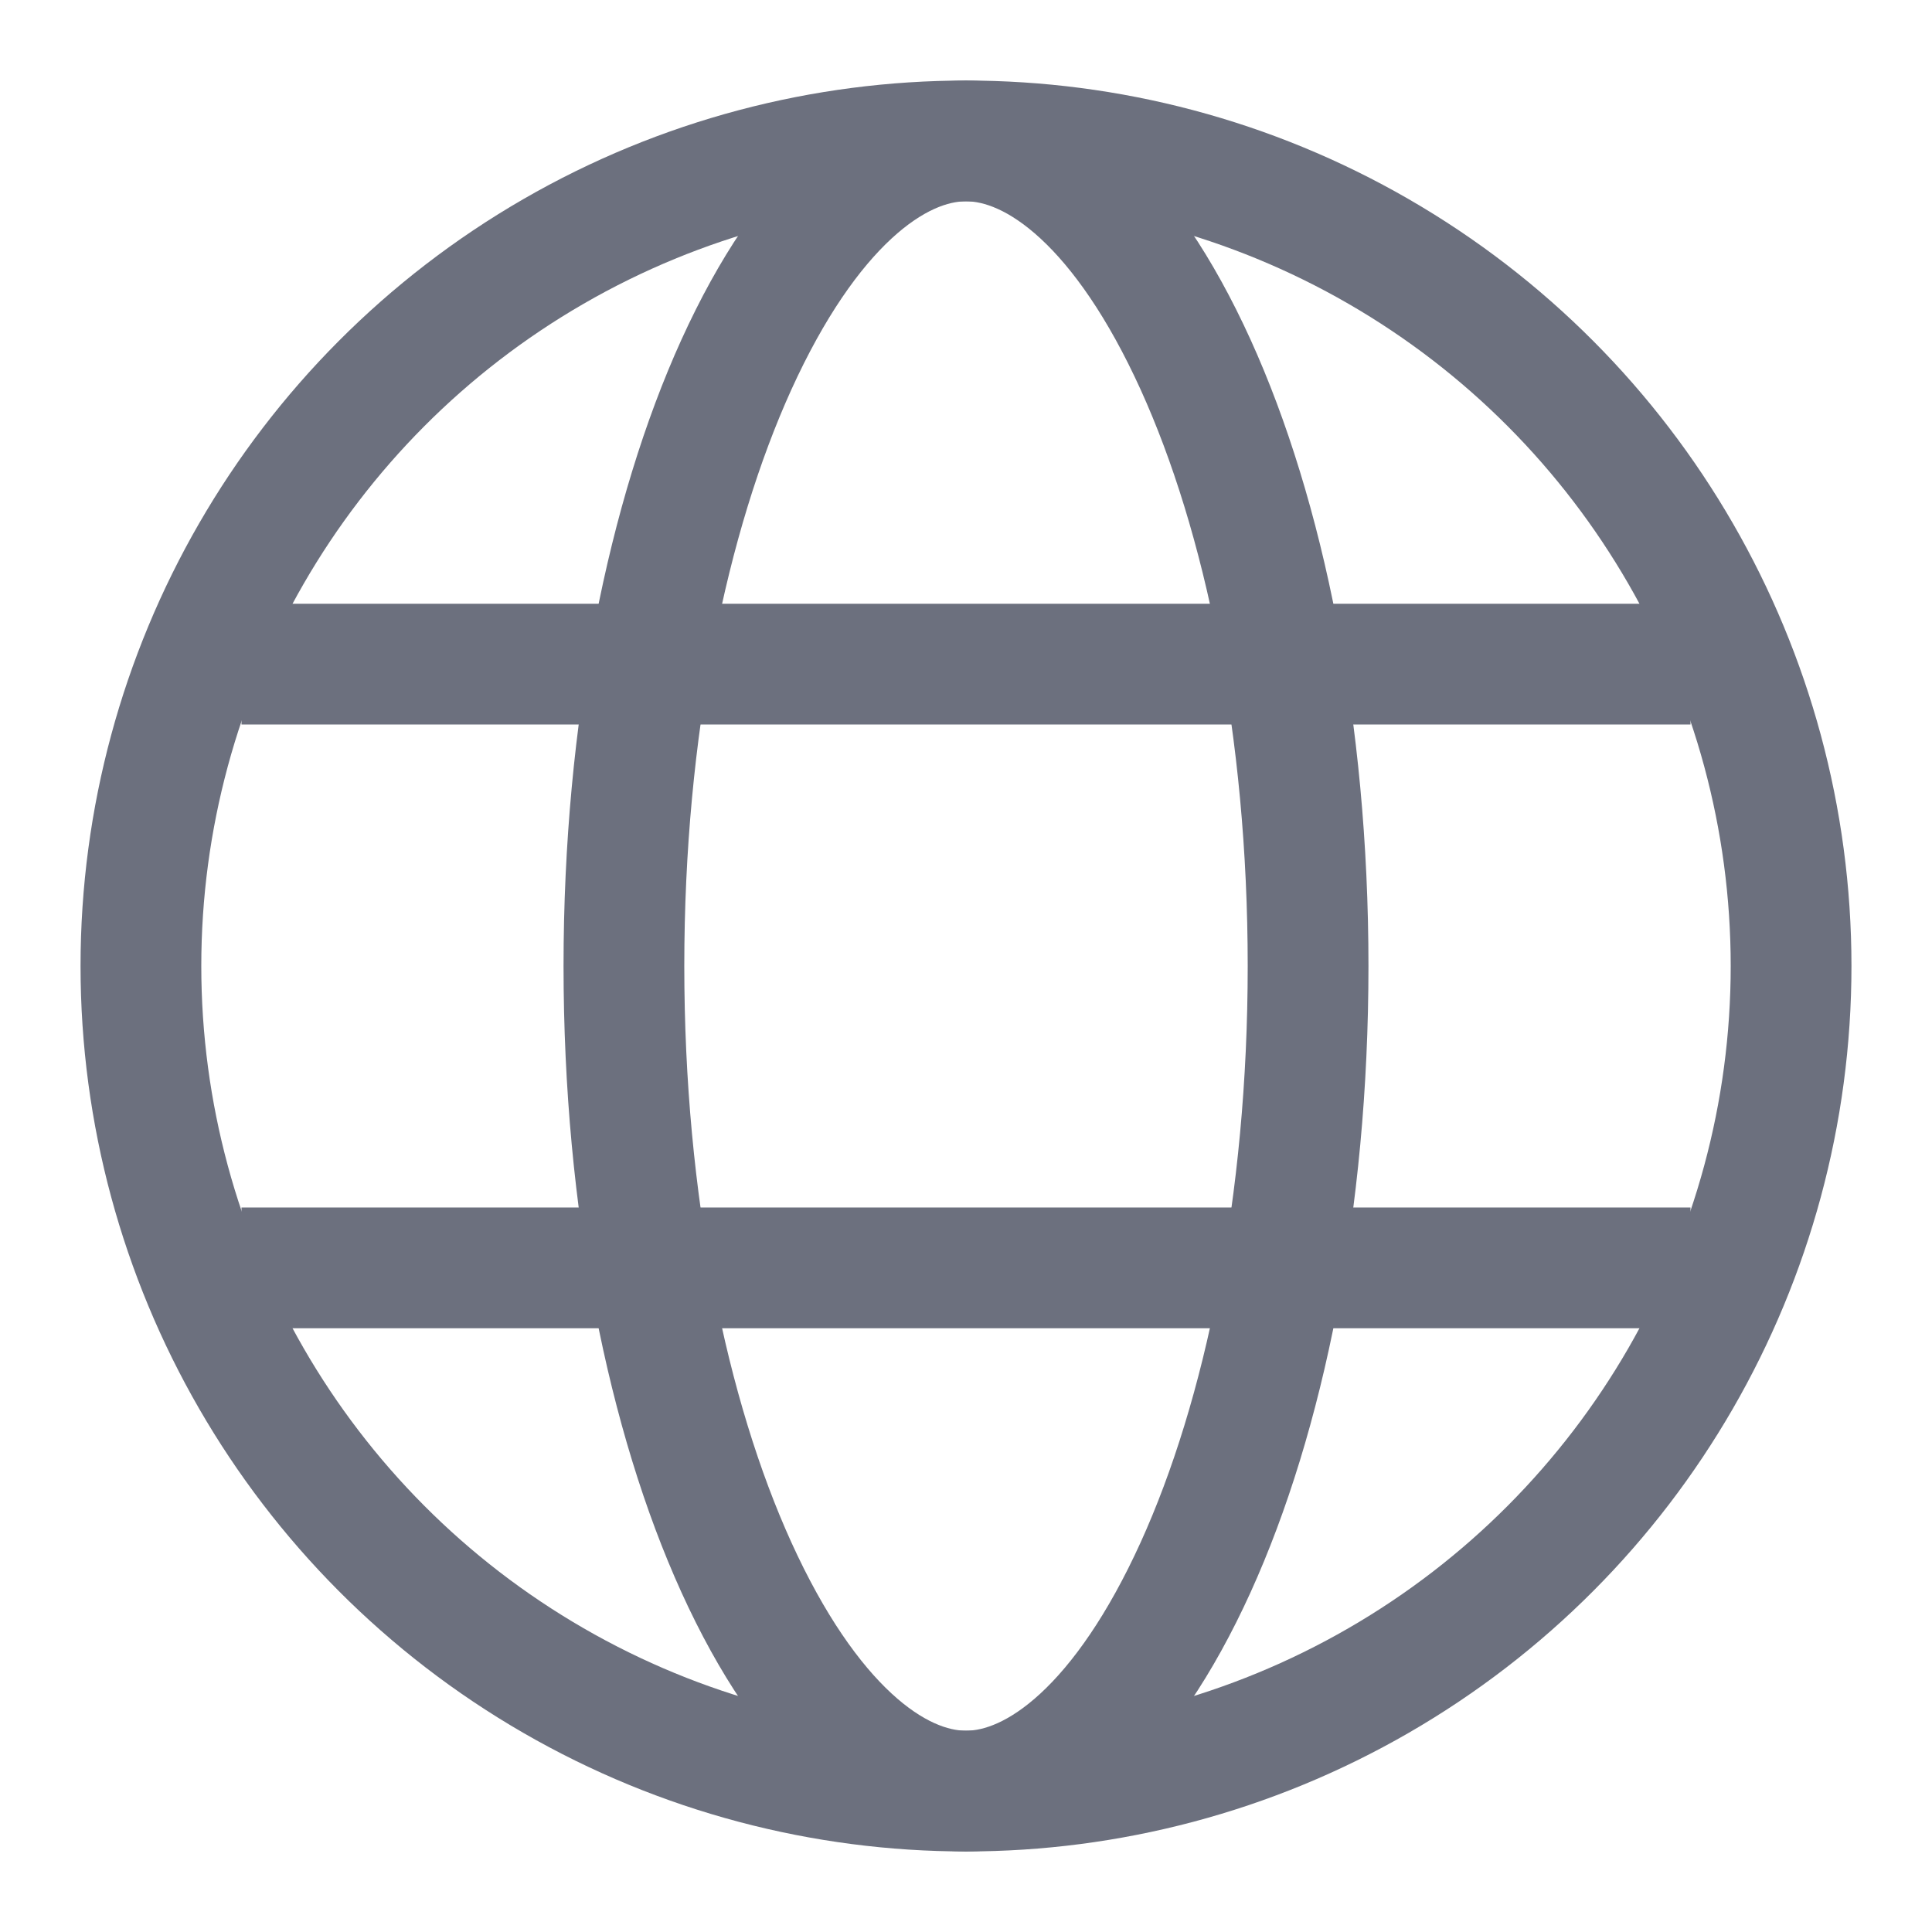 <svg width="16" height="16" viewBox="0 0 16 16" fill="none" xmlns="http://www.w3.org/2000/svg"><g clip-path="url(#clip0_1632_905)"><path d="M10.833 8c0 1.97-.364 3.73-.931 4.979-.588 1.293-1.298 1.854-1.902 1.854-.604 0-1.314-.561-1.902-1.854C5.531 11.73 5.167 9.97 5.167 8c0-1.97.364-3.73.931-4.979C6.686 1.728 7.396 1.167 8 1.167c.604 0 1.314.56 1.902 1.854.567 1.249.931 3.009.931 4.979z" stroke="#6C707E"/><circle cx="8" cy="8" r="6.833" stroke="#6C707E"/><path fill="#6C707E" d="M2 5h12v1H2zM2 10h12v1H2z"/></g><defs><clipPath id="clip0_1632_905"><path fill="#fff" d="M0 0h16v16H0z"/></clipPath></defs></svg>